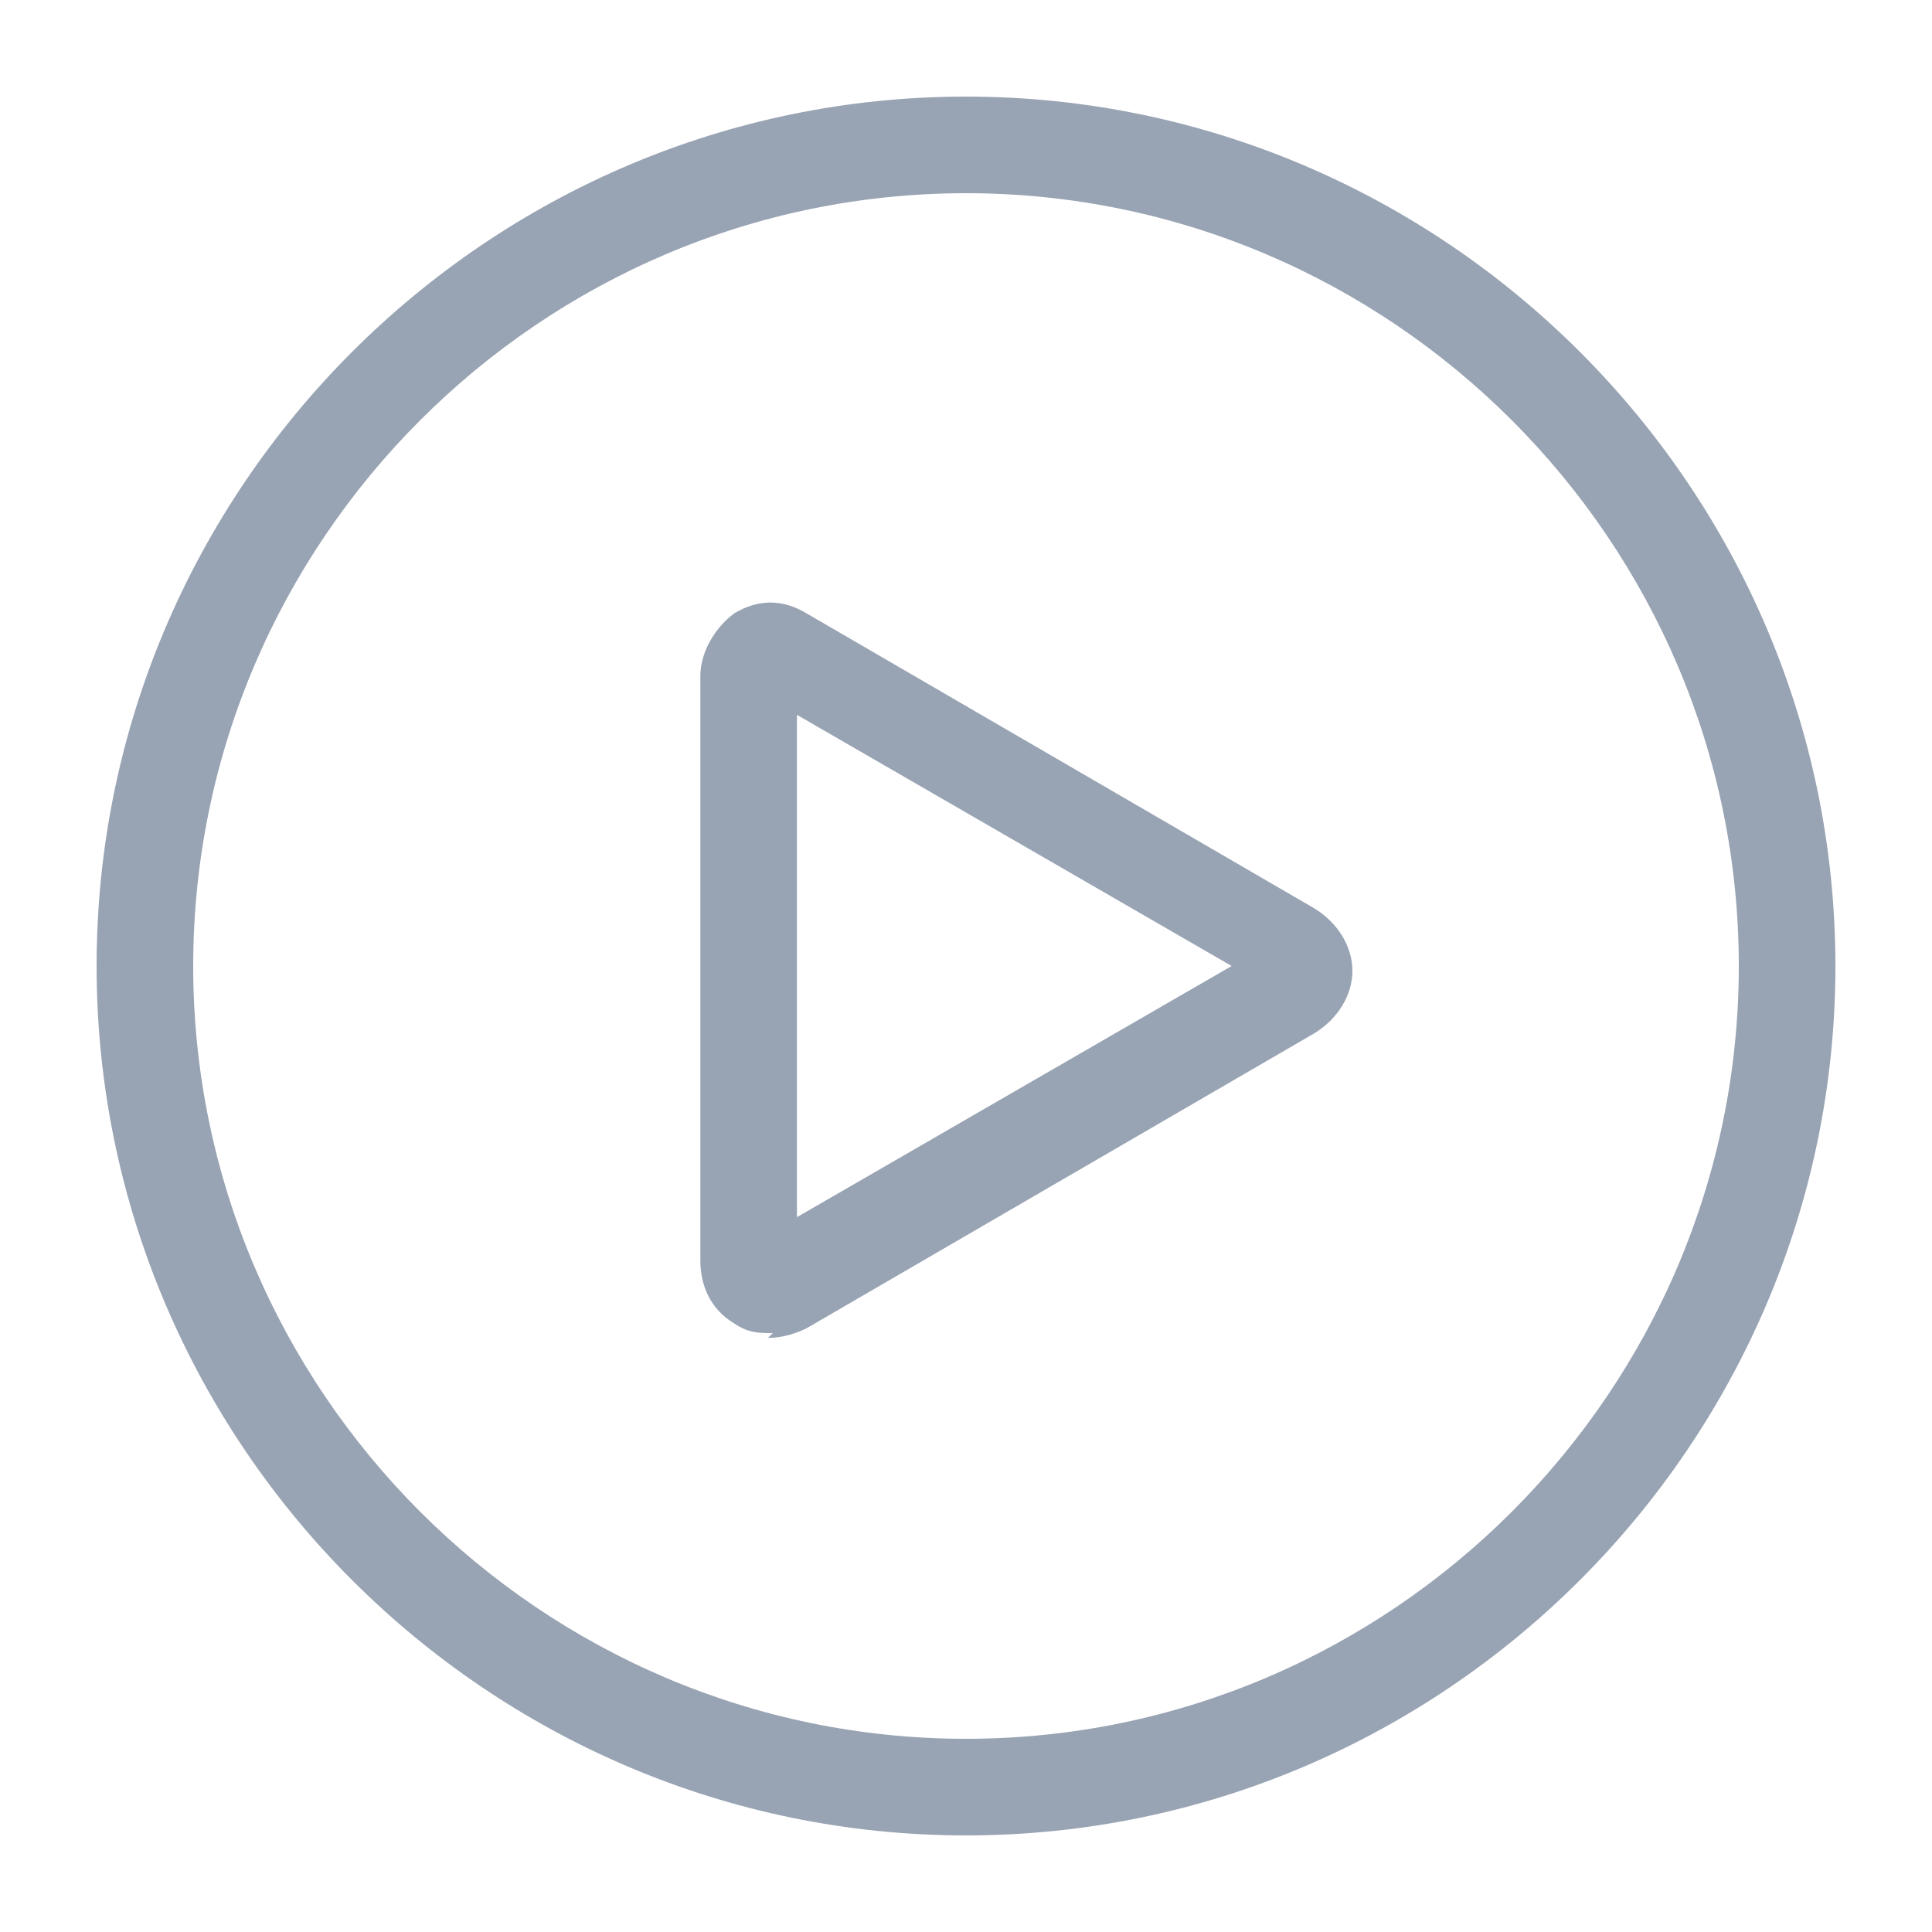 <?xml version="1.0" encoding="UTF-8"?>
<svg xmlns="http://www.w3.org/2000/svg" version="1.1" viewBox="0 0 40 40">
    <defs>
        <style>
            .cls-1 {
            fill: #98a3b3;
            }
        </style>
    </defs>
    <g>
        <g id="Layer_1">
            <g id="real-voice">
                <path class="cls-1" d="M20,4c8.8,0,16,7.2,16,16s-7.2,16-16,16S4,28.8,4,20,11.2,4,20,4M20,2C10.1,2,2,10.1,2,20s8.1,18,18,18,18-8.1,18-18S29.9,2,20,2h0Z"/>
                <path class="cls-1" d="M16,27.6c-.3,0-.5,0-.8-.2-.5-.3-.7-.8-.7-1.3v-12.1c0-.5.3-1,.7-1.3.5-.3,1-.3,1.5,0l10.5,6.1c.5.3.8.8.8,1.3s-.3,1-.8,1.3l-10.5,6.1c-.2.1-.5.2-.8.2ZM16.5,14.8v10.4l9-5.2-9-5.2Z"/>
            </g>
        </g>
    </g>
</svg>